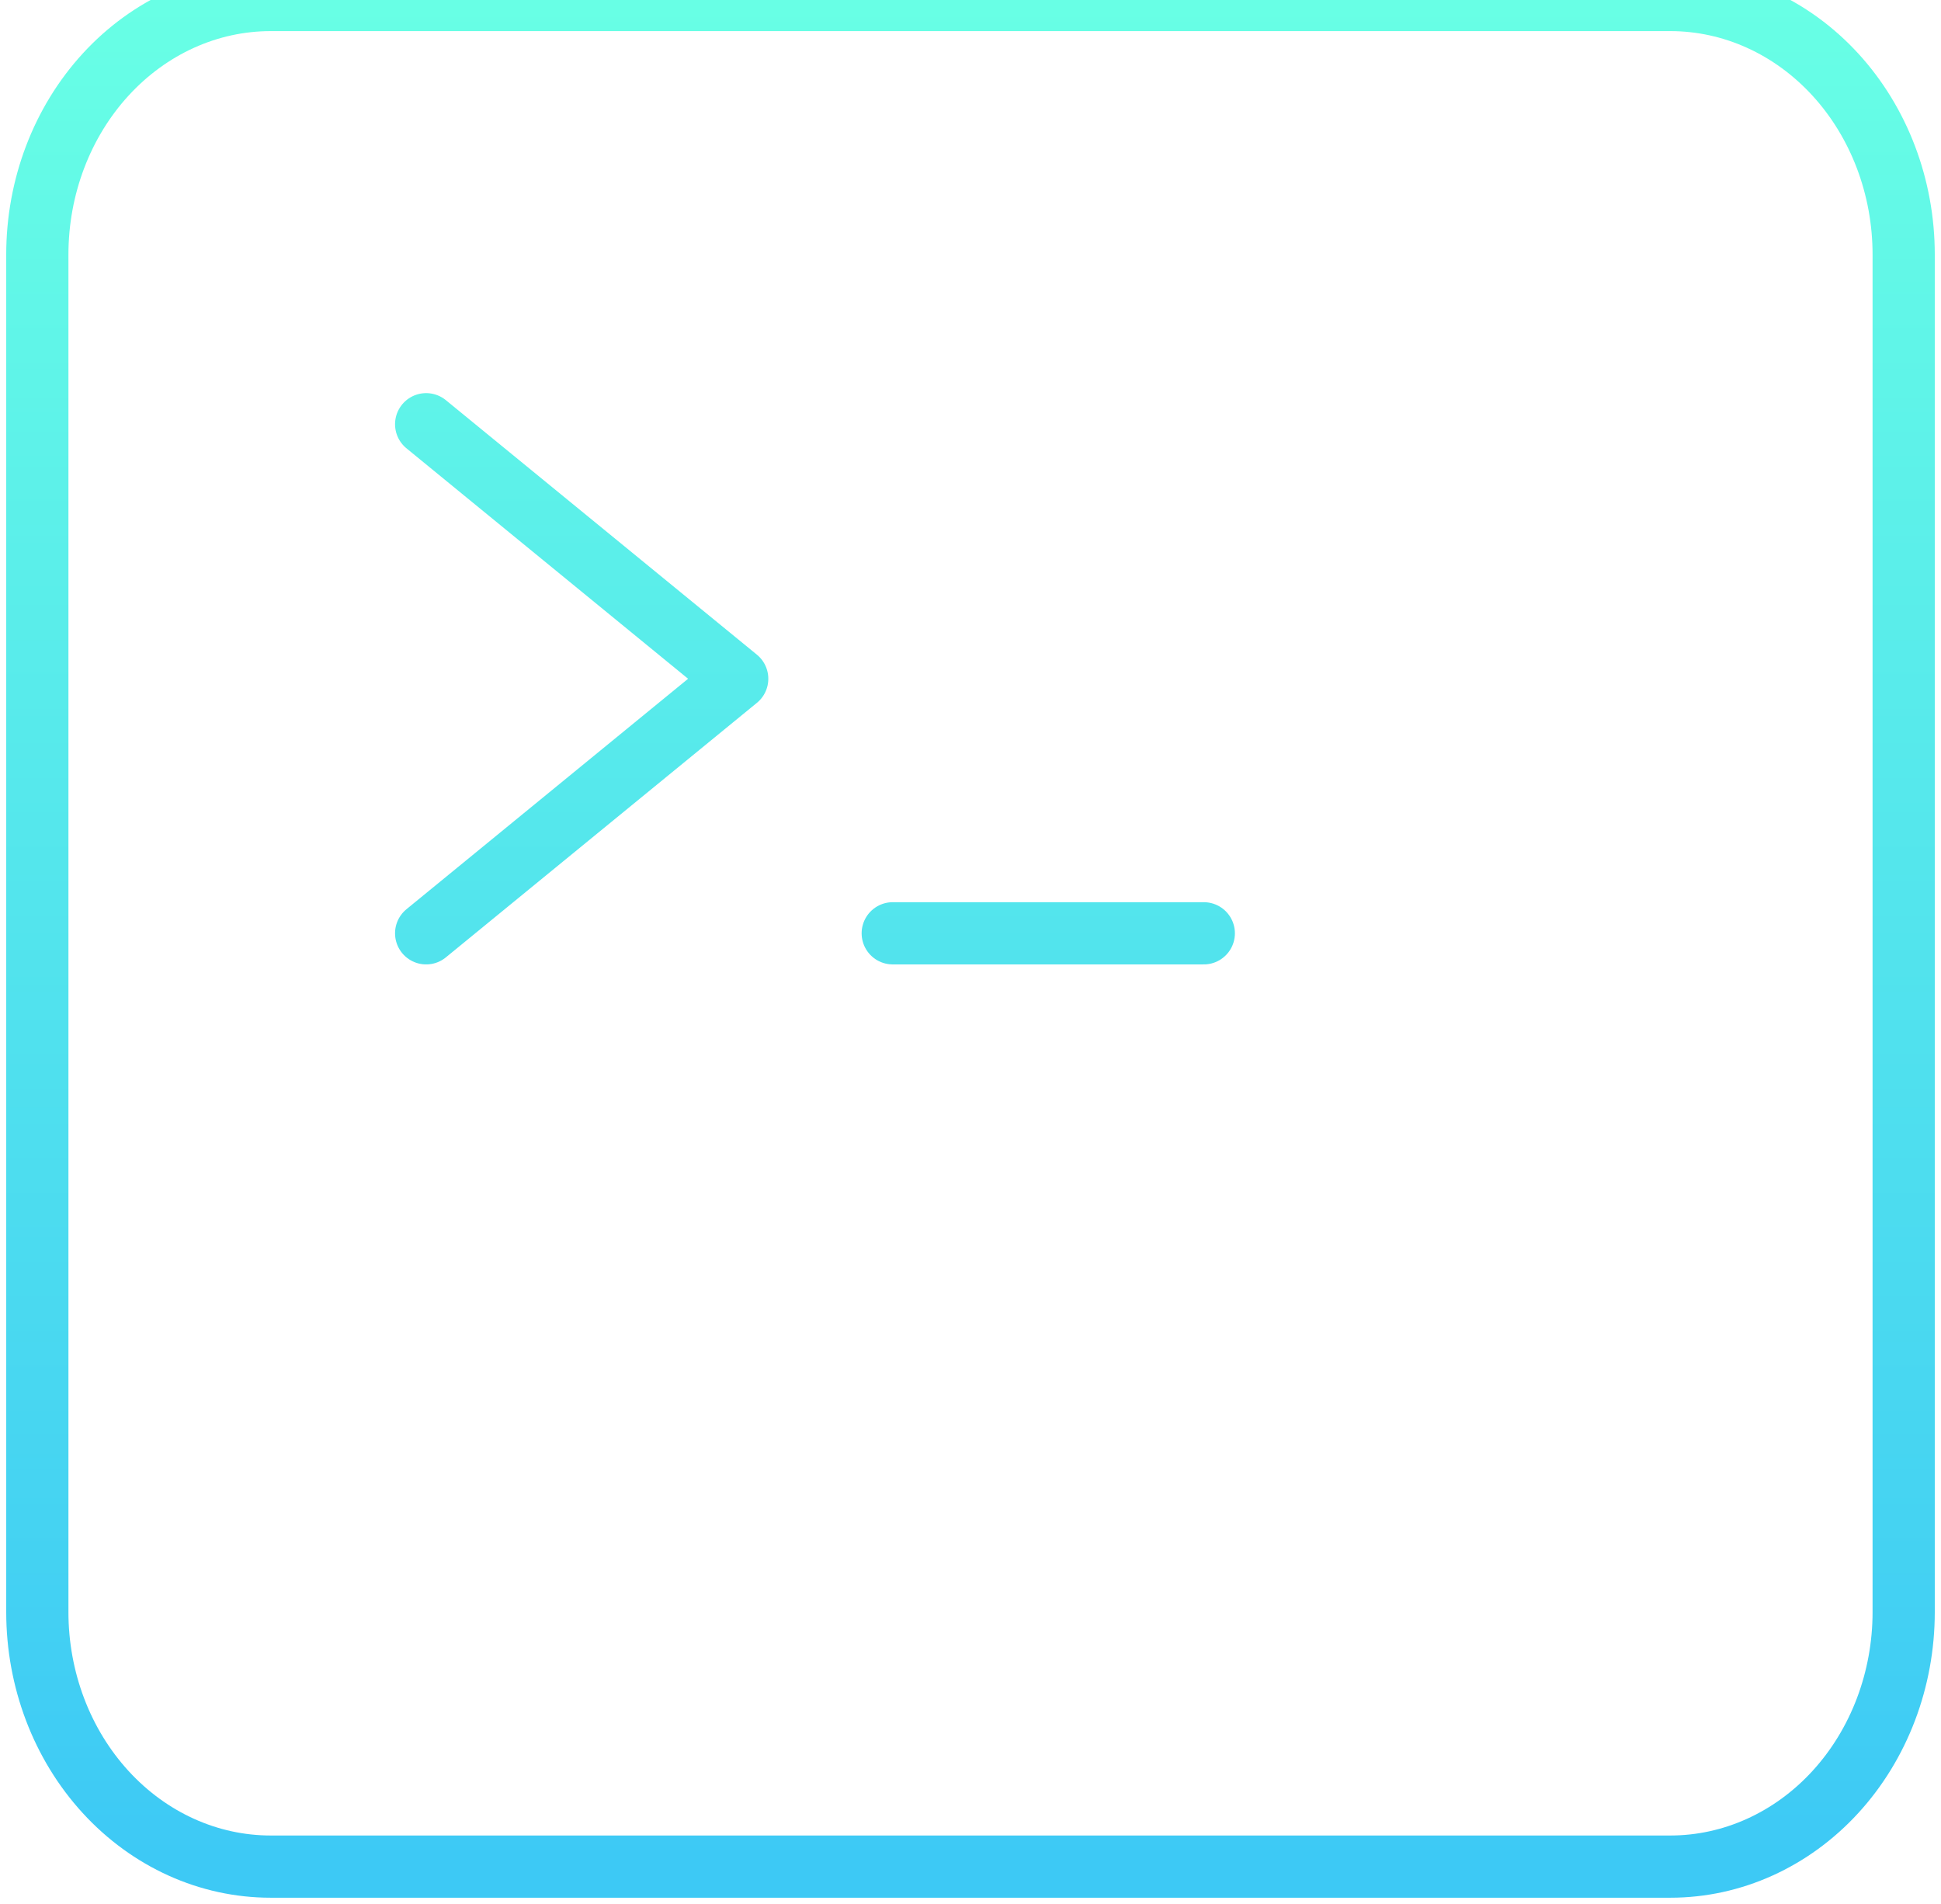 <svg width="156" height="153" viewBox="0 0 156 153" fill="none" xmlns="http://www.w3.org/2000/svg">
<path d="M34.25 34.091L59.25 54.545L34.25 75M71.75 75H96.75M21.75 150H134.25C139.223 150 143.992 147.845 147.508 144.009C151.025 140.173 153 134.97 153 129.545V20.454C153 15.03 151.025 9.827 147.508 5.991C143.992 2.155 139.223 0 134.25 0H21.75C16.777 0 12.008 2.155 8.492 5.991C4.975 9.827 3 15.03 3 20.454V129.545C3 134.97 4.975 140.173 8.492 144.009C12.008 147.845 16.777 150 21.75 150Z" stroke="url(#paint0_linear_196_242)" stroke-width="5" stroke-linecap="round" stroke-linejoin="round"/>
<defs>
<linearGradient id="paint0_linear_196_242" x1="78" y1="0" x2="78" y2="150" gradientUnits="userSpaceOnUse">
<stop stop-color="#68FFE5"/>
<stop offset="1" stop-color="#3DC9F5"/>
</linearGradient>
</defs>
</svg>
